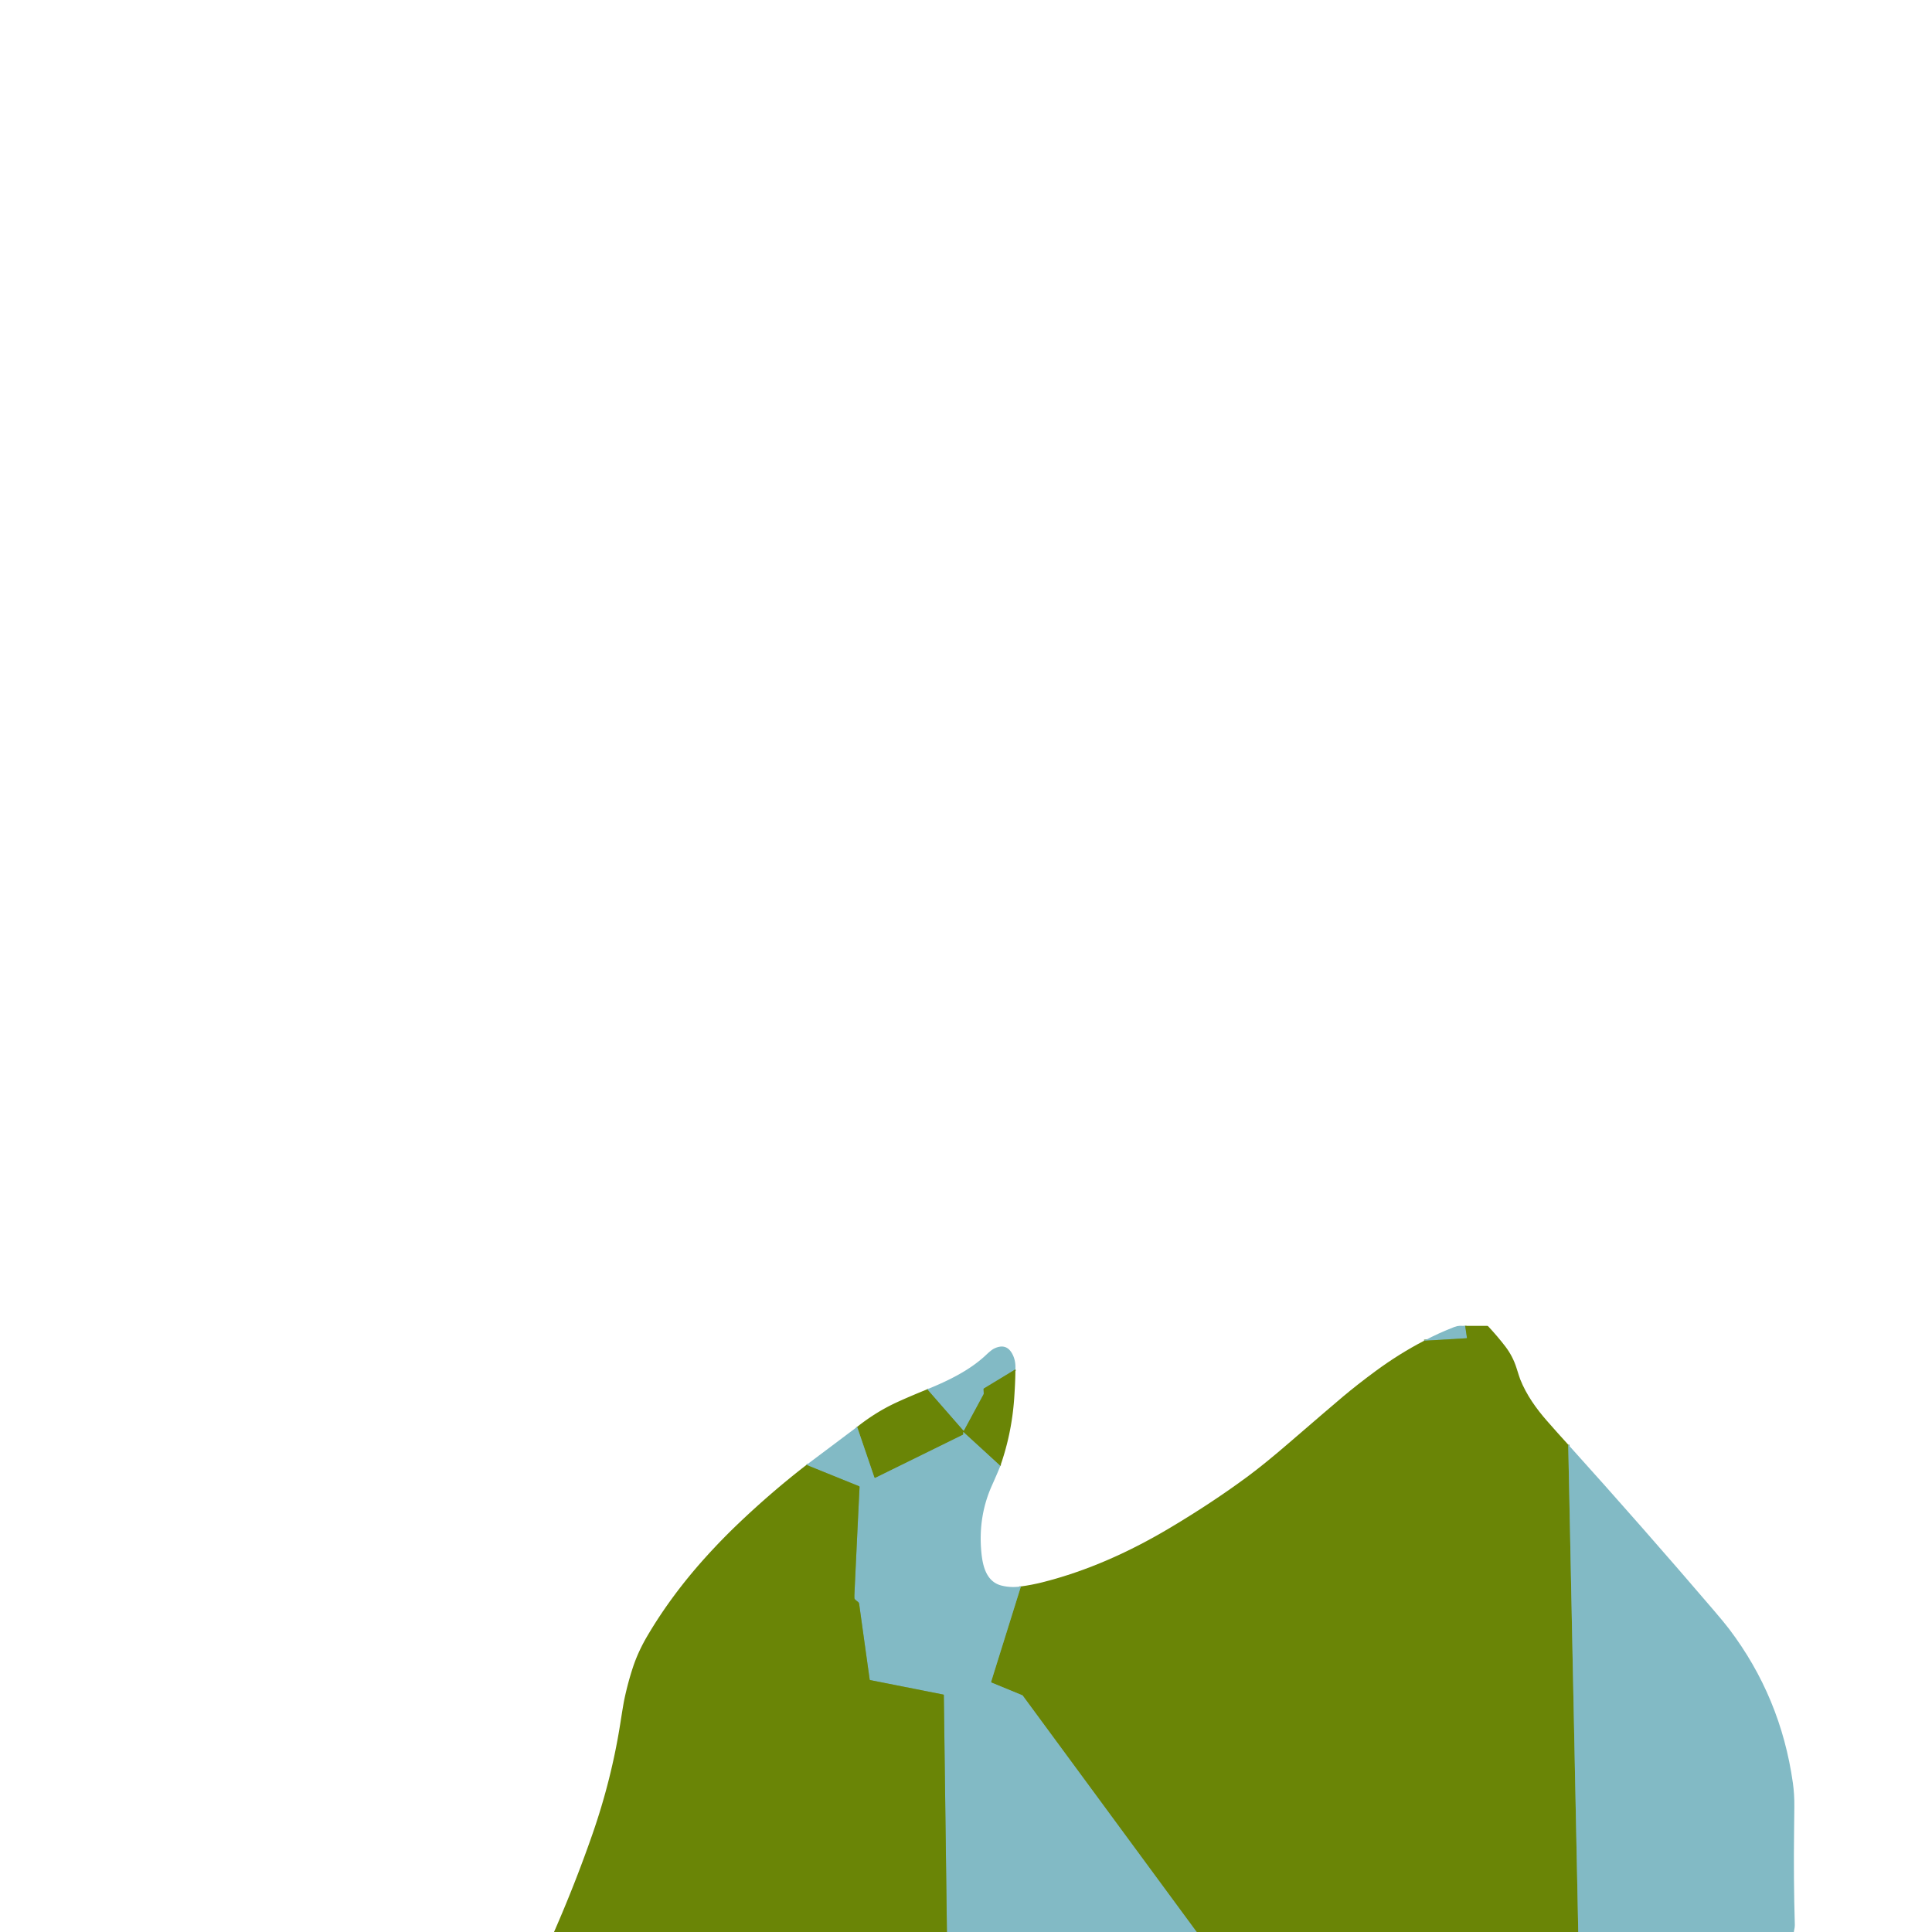 <?xml version="1.0" encoding="UTF-8" standalone="no"?>
<!DOCTYPE svg PUBLIC "-//W3C//DTD SVG 1.1//EN" "http://www.w3.org/Graphics/SVG/1.1/DTD/svg11.dtd">
<svg xmlns="http://www.w3.org/2000/svg" version="1.1" viewBox="0.00 0.00 1592.00 1592.00" width="1592.00" height="1592.00">
<g stroke-width="2.00" fill="none" stroke-linecap="butt">
<path stroke="#76a066" vector-effect="non-scaling-stroke" d="
  M 1207.34 1092.54
  L 1208.78 1102.25
  Q 1208.85 1102.72 1208.37 1102.75
  L 1173.50 1104.80"
/>
<path stroke="#76a066" vector-effect="non-scaling-stroke" d="
  M 1292.25 1190.43
  L 1300.51 1592.00"
/>
<path stroke="#76a066" vector-effect="non-scaling-stroke" d="
  M 986.08 1592.00
  L 842.89 1397.39
  Q 842.61 1397.00 842.17 1396.82
  L 817.14 1386.53
  Q 816.56 1386.29 816.74 1385.69
  L 841.25 1307.25"
/>
<path stroke="#76a066" vector-effect="non-scaling-stroke" d="
  M 836.70 1128.41
  L 810.86 1144.07
  A 0.87 0.81 73.9 0 0 810.47 1144.84
  L 810.63 1148.15
  Q 810.65 1148.64 810.40 1149.11
  L 794.45 1178.63
  Q 794.13 1179.23 793.68 1178.72
  L 764.05 1144.80"
/>
<path stroke="#76a066" vector-effect="non-scaling-stroke" d="
  M 824.30 1207.90
  L 794.17 1180.31
  Q 793.62 1179.81 793.70 1180.55
  L 793.78 1181.41
  Q 793.85 1182.09 793.26 1182.38
  L 721.43 1217.70
  Q 720.70 1218.05 720.44 1217.29
  L 706.29 1175.77"
/>
<path stroke="#76a066" vector-effect="non-scaling-stroke" d="
  M 780.28 1592.00
  L 777.73 1396.89
  A 0.57 0.57 0.0 0 0 777.27 1396.34
  L 717.09 1384.44
  Q 716.68 1384.36 716.63 1383.96
  Q 712.65 1355.62 708.03 1322.25
  Q 707.80 1320.56 707.15 1320.10
  Q 705.85 1319.17 704.50 1317.89
  Q 704.13 1317.54 704.09 1317.04
  Q 703.96 1315.80 704.09 1313.04
  Q 706.04 1271.13 708.28 1225.31
  A 0.67 0.67 0.0 0 0 707.86 1224.66
  L 664.53 1207.12"
/>
</g>
<path fill="#82bac5" d="
  M 1207.34 1092.54
  L 1208.78 1102.25
  Q 1208.85 1102.72 1208.37 1102.75
  L 1173.50 1104.80
  Q 1185.93 1098.22 1198.51 1093.41
  Q 1200.71 1092.57 1202.85 1092.50
  Q 1205.05 1092.44 1207.34 1092.54
  Z"
/>
<path fill="#6a8506" d="
  M 1292.25 1190.43
  L 1300.51 1592.00
  L 986.08 1592.00
  L 842.89 1397.39
  Q 842.61 1397.00 842.17 1396.82
  L 817.14 1386.53
  Q 816.56 1386.29 816.74 1385.69
  L 841.25 1307.25
  Q 850.08 1306.06 858.86 1303.86
  C 896.16 1294.48 931.16 1278.60 964.19 1258.91
  Q 999.53 1237.84 1028.71 1216.18
  Q 1042.28 1206.11 1061.66 1189.40
  Q 1097.46 1158.53 1106.74 1150.74
  Q 1118.54 1140.83 1133.53 1129.78
  Q 1152.87 1115.53 1173.50 1104.80
  L 1208.37 1102.75
  Q 1208.85 1102.72 1208.78 1102.25
  L 1207.34 1092.54
  L 1225.48 1092.55
  Q 1225.98 1092.55 1226.32 1092.92
  Q 1234.29 1101.49 1240.46 1109.56
  Q 1246.57 1117.58 1249.60 1127.18
  Q 1252.08 1135.07 1252.73 1136.70
  C 1257.78 1149.36 1265.76 1160.57 1274.71 1170.80
  Q 1283.44 1180.78 1292.25 1190.43
  Z"
/>
<path fill="#82bac5" d="
  M 836.70 1128.41
  L 810.86 1144.07
  A 0.87 0.81 73.9 0 0 810.47 1144.84
  L 810.63 1148.15
  Q 810.65 1148.64 810.40 1149.11
  L 794.45 1178.63
  Q 794.13 1179.23 793.68 1178.72
  L 764.05 1144.80
  C 781.44 1137.70 799.19 1129.15 812.65 1116.39
  Q 816.94 1112.32 819.18 1111.24
  Q 828.76 1106.61 833.69 1114.84
  Q 837.14 1120.59 836.70 1128.41
  Z"
/>
<path fill="#6a8506" d="
  M 836.70 1128.41
  Q 836.70 1137.63 835.75 1151.75
  Q 833.78 1180.89 824.30 1207.90
  L 794.17 1180.31
  Q 793.62 1179.81 793.70 1180.55
  L 793.78 1181.41
  Q 793.85 1182.09 793.26 1182.38
  L 721.43 1217.70
  Q 720.70 1218.05 720.44 1217.29
  L 706.29 1175.77
  Q 721.61 1163.62 738.16 1155.92
  Q 748.08 1151.30 764.05 1144.80
  L 793.68 1178.72
  Q 794.13 1179.23 794.45 1178.63
  L 810.40 1149.11
  Q 810.65 1148.64 810.63 1148.15
  L 810.47 1144.84
  A 0.87 0.81 73.9 0 1 810.86 1144.07
  L 836.70 1128.41
  Z"
/>
<path fill="#82bac5" d="
  M 706.29 1175.77
  L 720.44 1217.29
  Q 720.70 1218.05 721.43 1217.70
  L 793.26 1182.38
  Q 793.85 1182.09 793.78 1181.41
  L 793.70 1180.55
  Q 793.62 1179.81 794.17 1180.31
  L 824.30 1207.90
  Q 822.49 1212.58 817.28 1224.26
  Q 806.24 1249.01 808.49 1277.14
  C 809.42 1288.78 811.95 1303.25 825.39 1306.57
  Q 833.10 1308.47 841.25 1307.25
  L 816.74 1385.69
  Q 816.56 1386.29 817.14 1386.53
  L 842.17 1396.82
  Q 842.61 1397.00 842.89 1397.39
  L 986.08 1592.00
  L 780.28 1592.00
  L 777.73 1396.89
  A 0.57 0.57 0.0 0 0 777.27 1396.34
  L 717.09 1384.44
  Q 716.68 1384.36 716.63 1383.96
  Q 712.65 1355.62 708.03 1322.25
  Q 707.80 1320.56 707.15 1320.10
  Q 705.85 1319.17 704.50 1317.89
  Q 704.13 1317.54 704.09 1317.04
  Q 703.96 1315.80 704.09 1313.04
  Q 706.04 1271.13 708.28 1225.31
  A 0.67 0.67 0.0 0 0 707.86 1224.66
  L 664.53 1207.12
  L 706.29 1175.77
  Z"
/>
<path fill="#82bac5" d="
  M 1478.14 1592.00
  L 1300.51 1592.00
  L 1292.25 1190.43
  Q 1353.11 1257.91 1412.09 1326.83
  Q 1420.96 1337.20 1424.82 1342.30
  Q 1467.37 1398.42 1477.35 1469.08
  Q 1478.68 1478.54 1478.57 1488.63
  Q 1478.37 1507.66 1478.36 1508.25
  Q 1477.85 1547.87 1478.96 1586.00
  Q 1479.02 1588.01 1478.14 1592.00
  Z"
/>
<path fill="#6a8506" d="
  M 664.53 1207.12
  L 707.86 1224.66
  A 0.67 0.67 0.0 0 1 708.28 1225.31
  Q 706.04 1271.13 704.09 1313.04
  Q 703.96 1315.80 704.09 1317.04
  Q 704.13 1317.54 704.50 1317.89
  Q 705.85 1319.17 707.15 1320.10
  Q 707.80 1320.56 708.03 1322.25
  Q 712.65 1355.62 716.63 1383.96
  Q 716.68 1384.36 717.09 1384.44
  L 777.27 1396.34
  A 0.57 0.57 0.0 0 1 777.73 1396.89
  L 780.28 1592.00
  L 456.52 1592.00
  Q 473.99 1552.14 488.22 1511.26
  Q 503.91 1466.20 511.19 1419.82
  Q 513.63 1404.24 514.51 1400.11
  Q 517.46 1386.26 521.57 1373.83
  Q 525.81 1361.00 533.29 1348.27
  Q 552.84 1314.98 580.84 1283.84
  Q 593.91 1269.31 607.66 1256.16
  Q 635.31 1229.72 664.53 1207.12
  Z"
/>
</svg>
